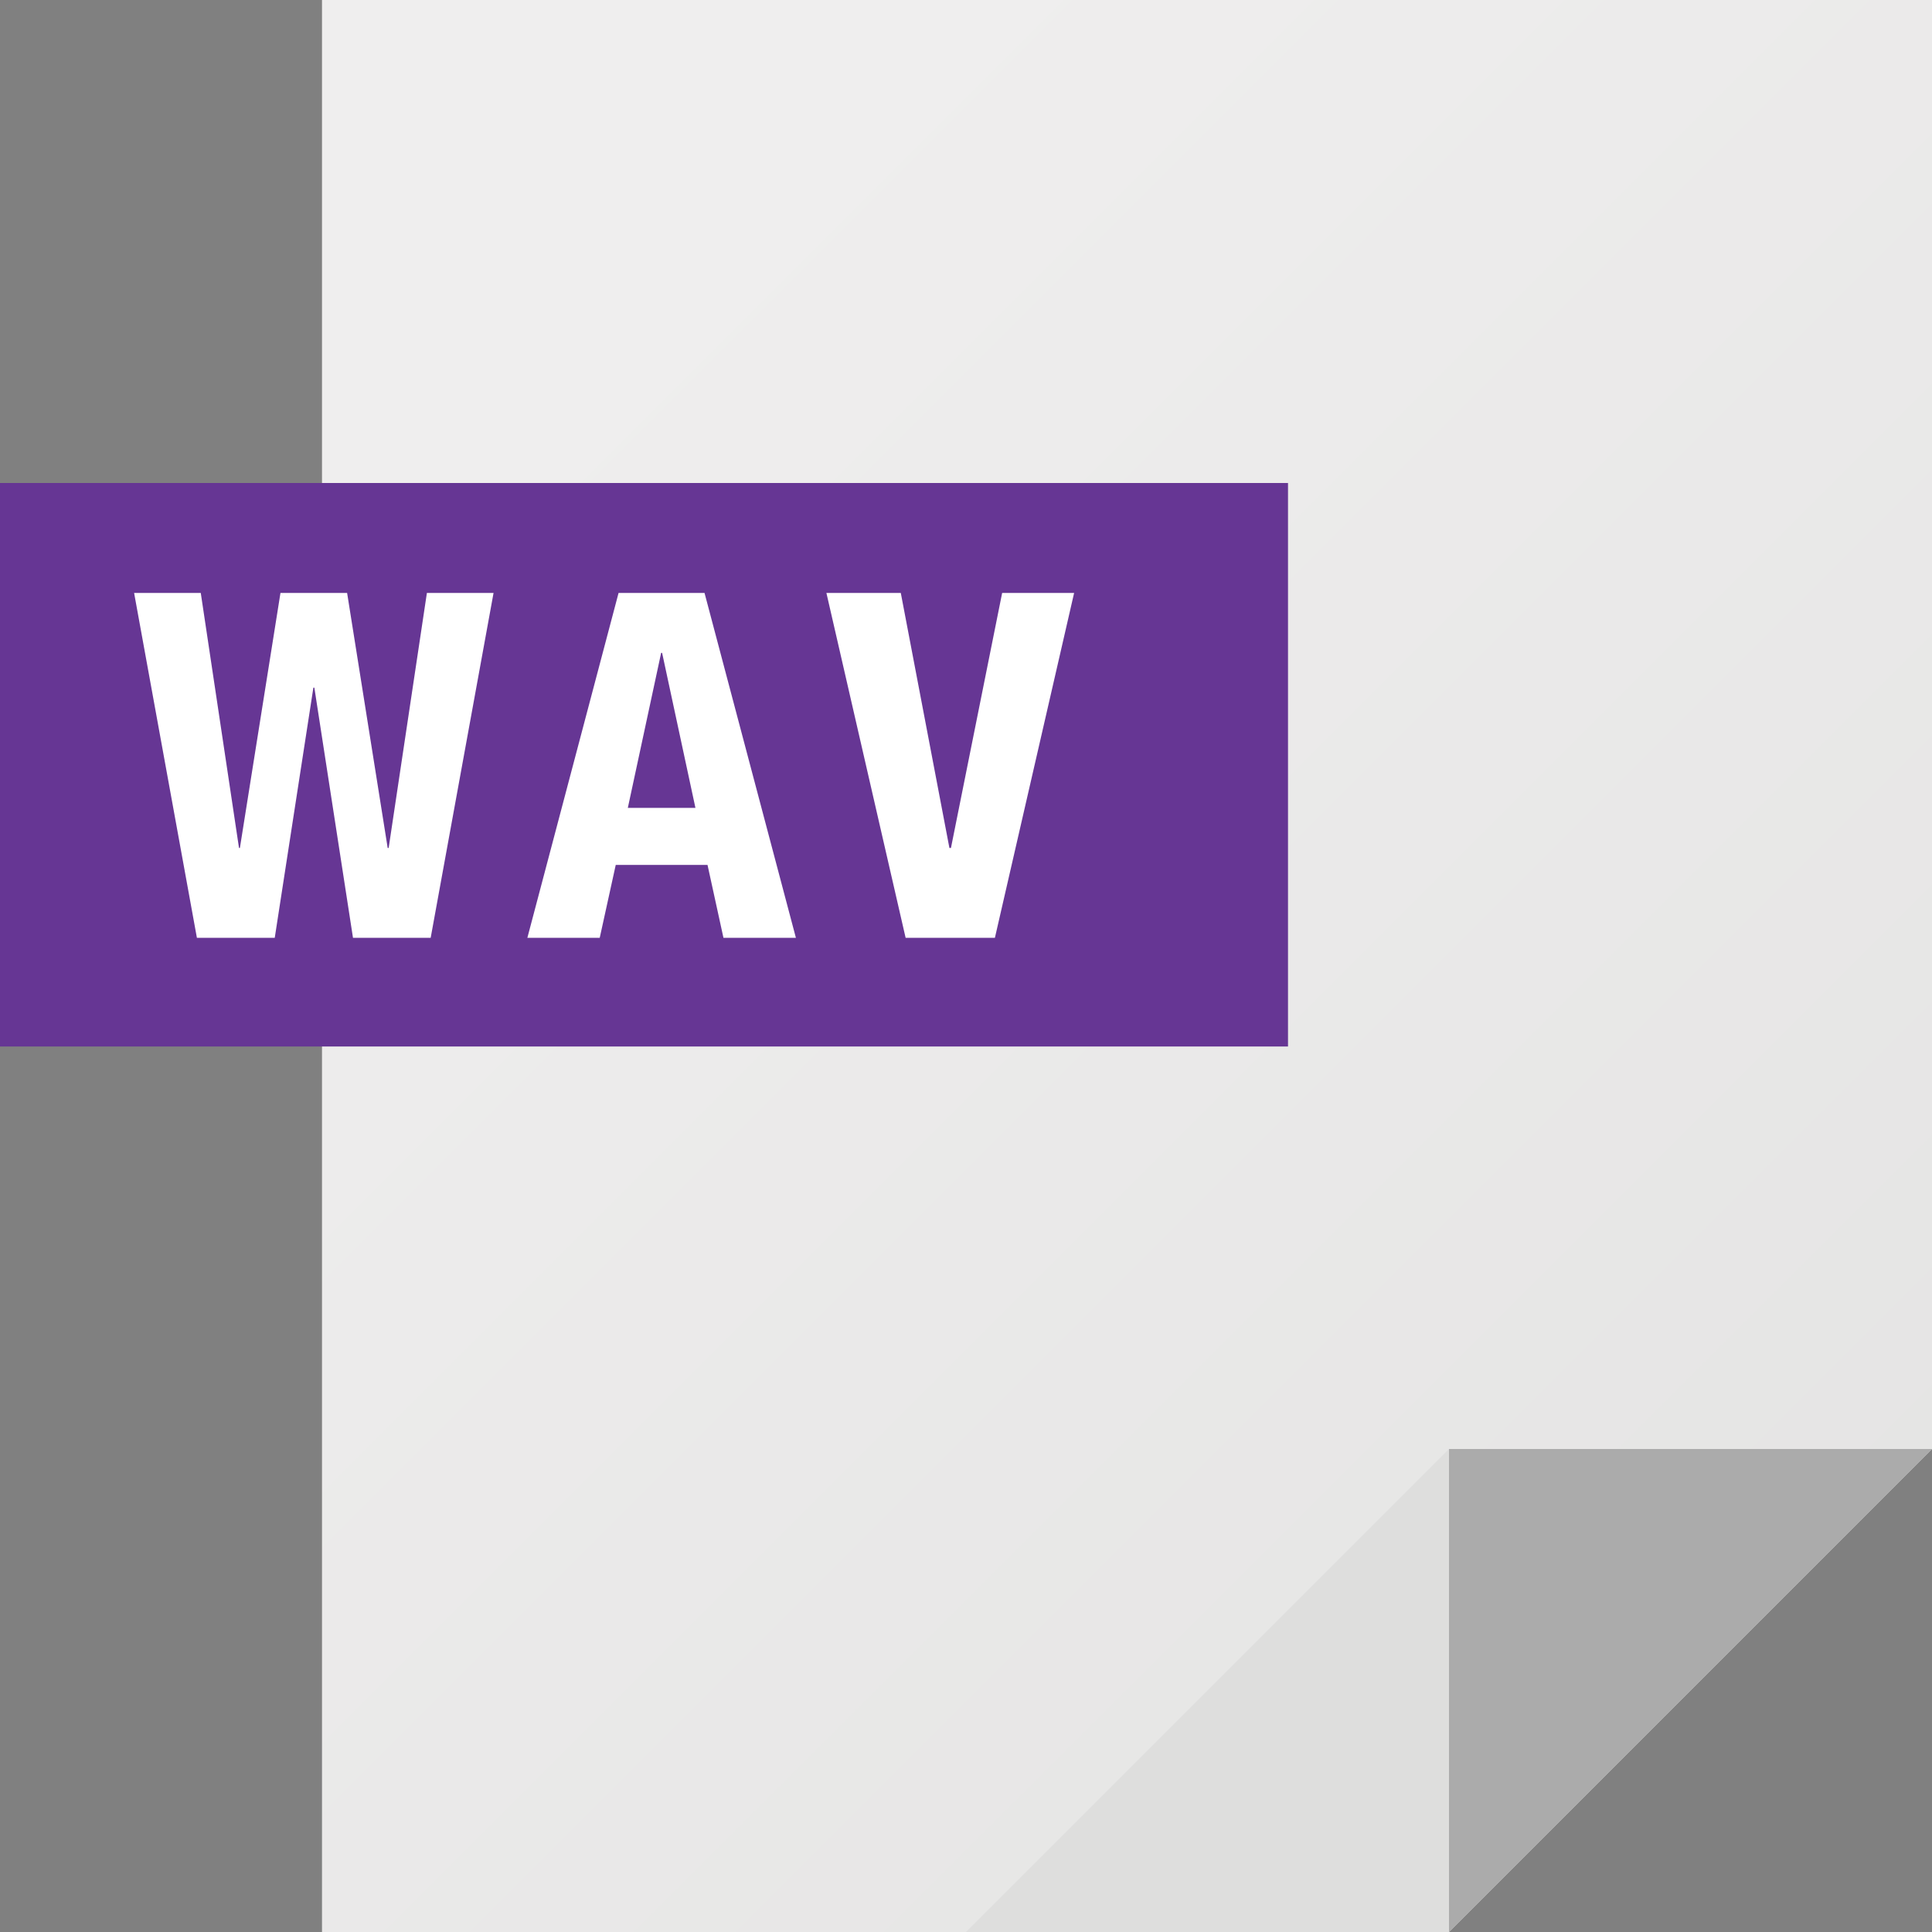 <?xml version="1.0" encoding="iso-8859-1"?>
<!-- Generator: Adobe Illustrator 19.0.0, SVG Export Plug-In . SVG Version: 6.00 Build 0)  -->
<svg version="1.1" id="Capa_1" xmlns="http://www.w3.org/2000/svg" xmlns:xlink="http://www.w3.org/1999/xlink" x="0px" y="0px"
	 viewBox="0 0 384 384" style="enable-background:new 0 0 384 384;" xml:space="preserve">
<rect x="0" y="0" width="384" height="384" fill="#808080" stroke="none"/>
<linearGradient id="SVGID_1_" gradientUnits="userSpaceOnUse" x1="-89.203" y1="549.33" x2="-36.363" y2="496.48" gradientTransform="matrix(8 0 0 -8 822.976 4471.97)">
	<stop  offset="0" style="stop-color:#EFEEEE"/>
	<stop  offset="1" style="stop-color:#DEDEDD"/>
</linearGradient>
<polygon style="fill:url(#SVGID_1_);" points="64,0 64,384 288,384 384,288 384,0 "/>
<polygon style="fill:#ABABAB;" points="288,288 288,384 384,288 "/>
<polygon style="fill:#DEDEDD;" points="192,384 288,384 288,288 "/>
<path style="fill:#663694;" d="M0,96v112h256V96L0,96L0,96z"/>
<g>
	<path style="fill:#FFFFFF;" d="M39.904,117.856l7.6,50.688h0.176l8.064-50.688h13.248l8.064,50.688h0.192l7.6-50.688h13.248
		L85.6,186.4H70.16l-7.68-49.728h-0.192l-7.68,49.728H39.136l-12.48-68.544H39.904z"/>
	<path style="fill:#FFFFFF;" d="M140.032,117.856l18.16,68.544h-14.4l-3.168-14.496h-18.24L119.2,186.4h-14.384l18.128-68.544
		H140.032z M138.224,160.576L131.6,129.76h-0.192l-6.624,30.816H138.224z"/>
	<path style="fill:#FFFFFF;" d="M188.704,168.544h0.304l10.176-50.688h14.304L197.744,186.4H180l-15.744-68.544h14.784
		L188.704,168.544z"/>
</g>
<g>
</g>
<g>
</g>
<g>
</g>
<g>
</g>
<g>
</g>
<g>
</g>
<g>
</g>
<g>
</g>
<g>
</g>
<g>
</g>
<g>
</g>
<g>
</g>
<g>
</g>
<g>
</g>
<g>
</g>
</svg>
